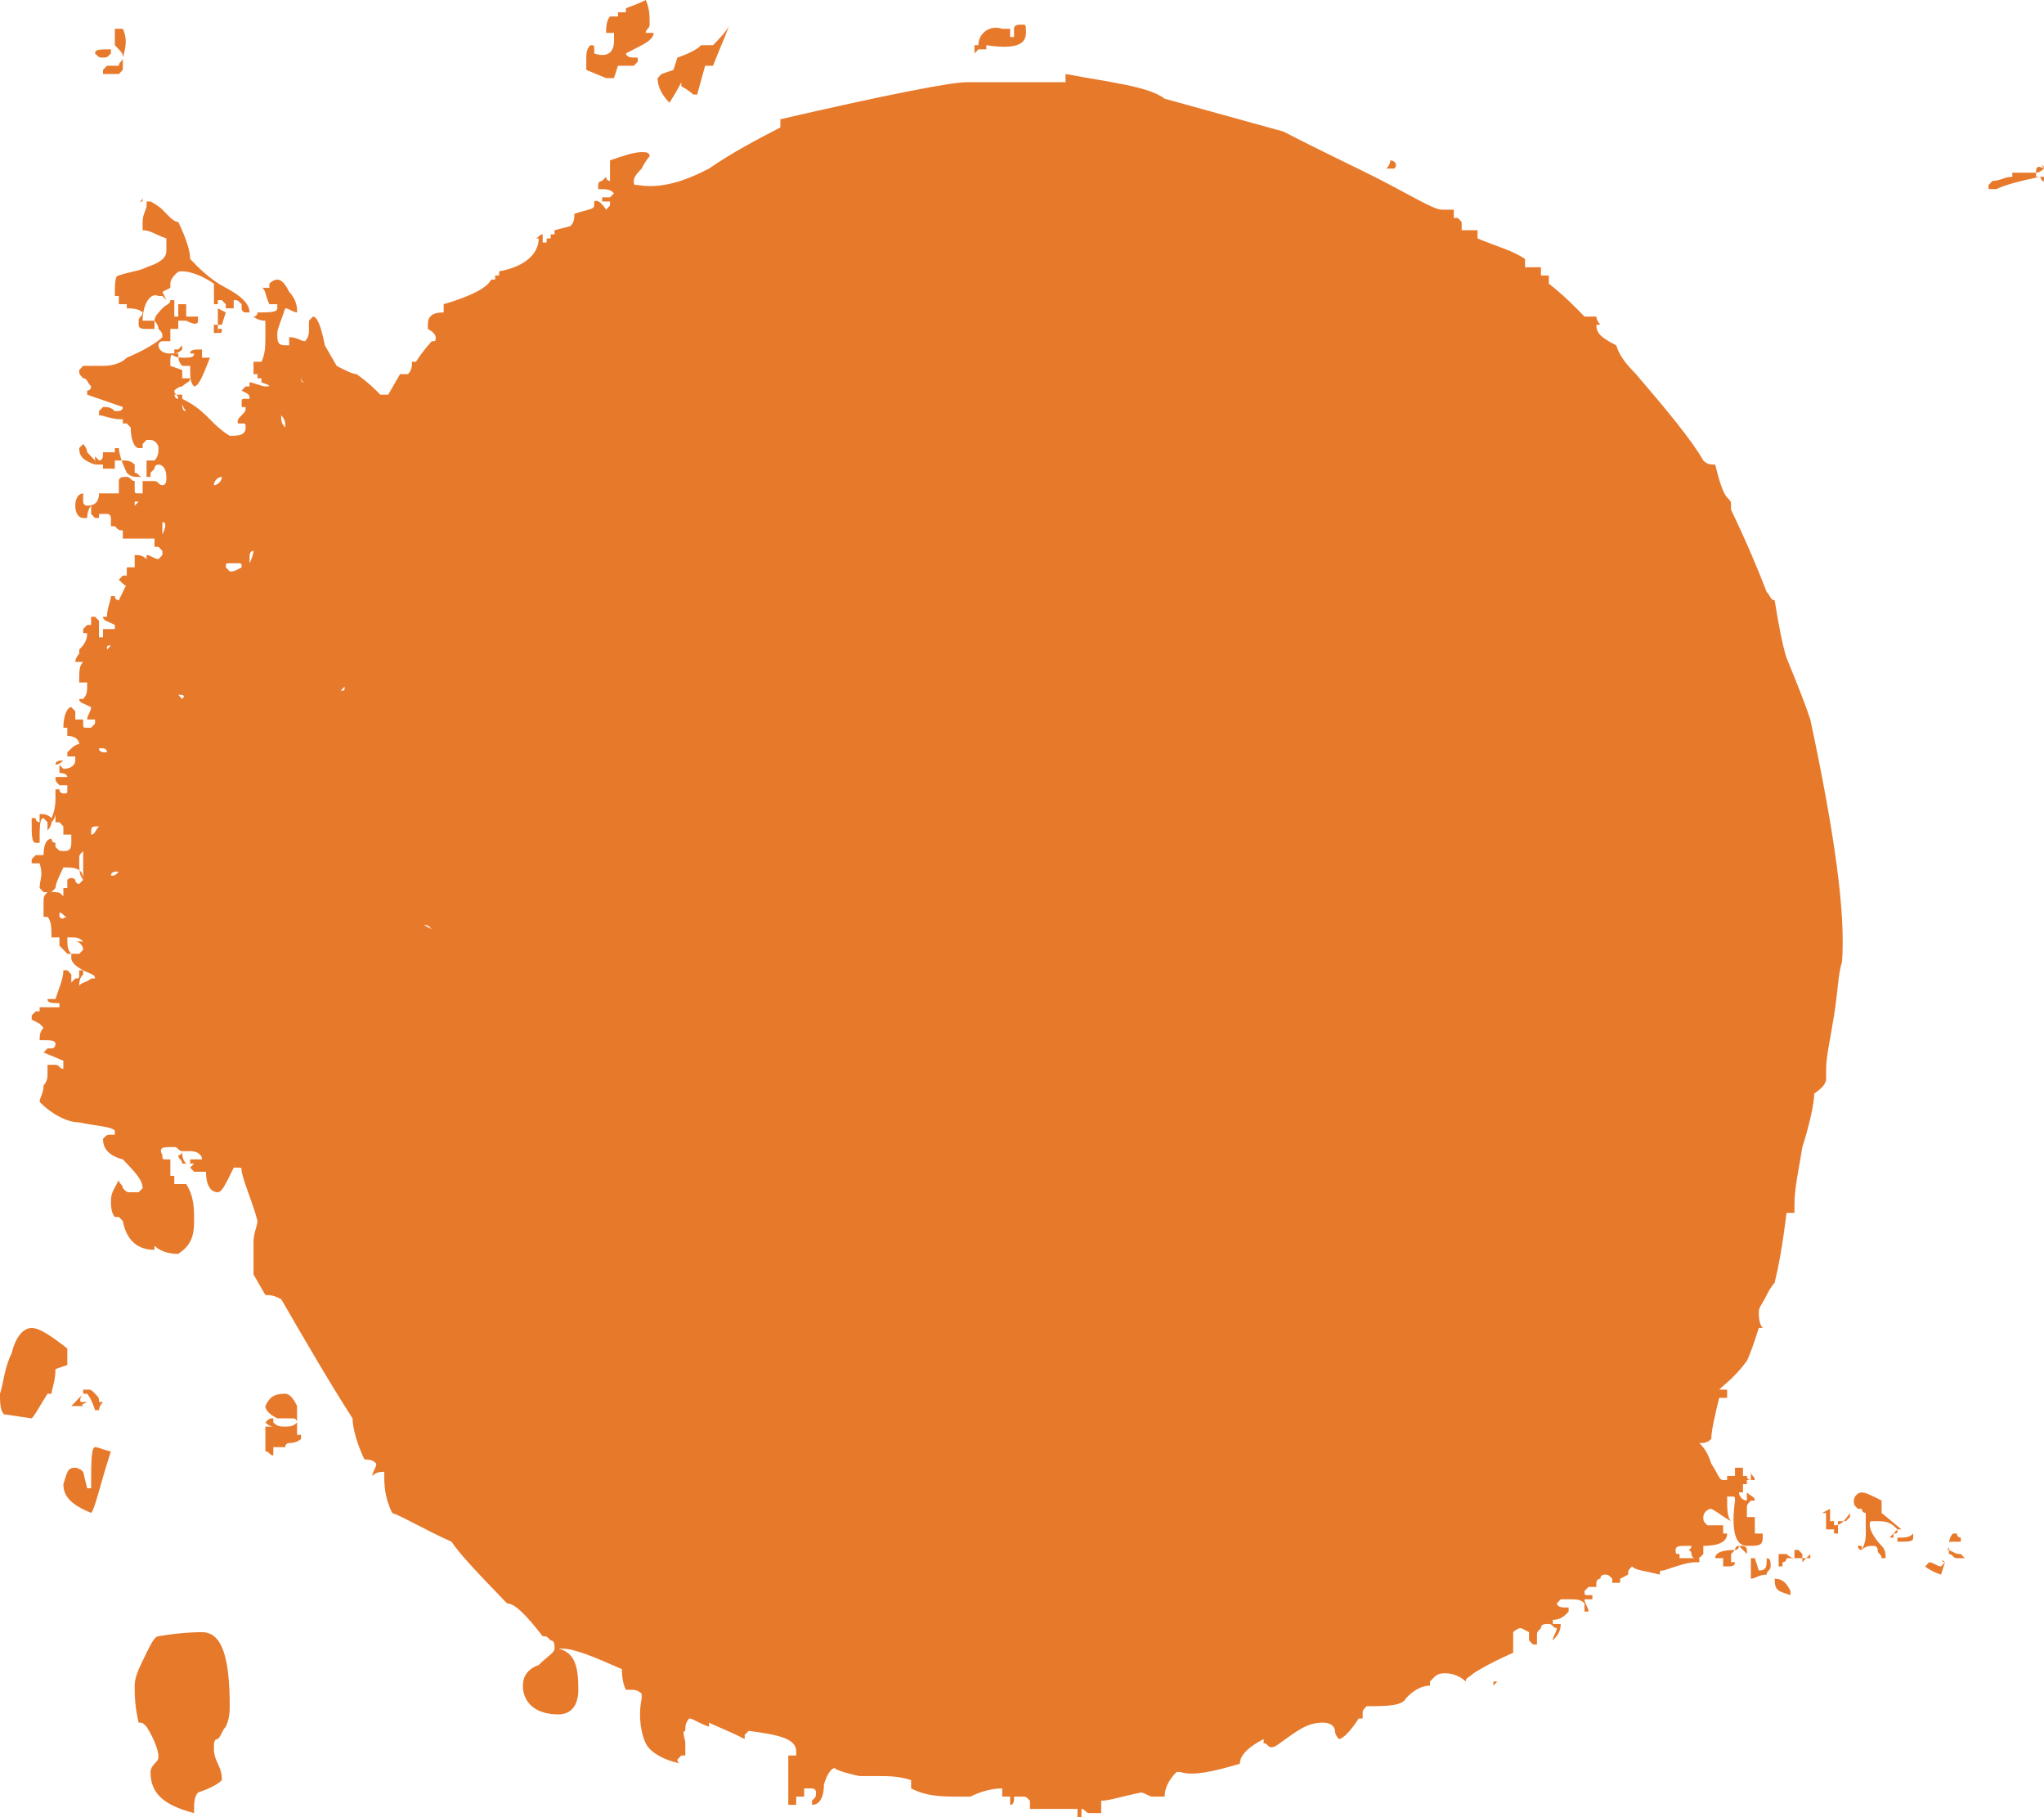 <svg width="36" height="32" viewBox="0 0 36 32" fill="none" xmlns="http://www.w3.org/2000/svg">
<path d="M12 1.448V1.52C12.14 1.593 12.21 1.665 12.21 1.665C12.21 1.665 12.21 1.665 12.279 1.665L12.419 1.158H12.558C12.698 0.796 12.837 0.507 12.837 0.434C12.837 0.507 12.698 0.652 12.558 0.796H12.349C12.279 0.869 12.14 0.941 11.931 1.014L11.861 1.231L11.651 1.303L11.582 1.376C11.582 1.52 11.651 1.665 11.791 1.81C11.931 1.593 12 1.448 12 1.448Z" fill="#E7792B"/>
<path d="M30.209 27.439H30.349C30.349 27.511 30.349 27.511 30.349 27.584H30.419C30.489 27.584 30.558 27.584 30.558 27.511H30.489C30.489 27.439 30.489 27.439 30.489 27.366L30.558 27.294C30.279 27.294 30.209 27.366 30.209 27.439C30.209 27.366 30.209 27.366 30.209 27.439Z" fill="#E7792B"/>
<path d="M30.628 27.222C30.558 27.222 30.558 27.294 30.558 27.294C30.558 27.294 30.628 27.294 30.628 27.222C30.698 27.294 30.698 27.294 30.767 27.366V27.294C30.767 27.222 30.698 27.222 30.628 27.222Z" fill="#E7792B"/>
<path d="M17.232 0.869C17.232 0.869 17.302 0.869 17.372 0.869V0.796C17.86 0.869 18.07 0.796 18.07 0.579C18.07 0.434 18.07 0.434 18 0.434C17.93 0.434 17.86 0.434 17.86 0.507V0.652H17.791C17.791 0.579 17.791 0.579 17.791 0.579V0.507H17.651C17.442 0.434 17.232 0.579 17.232 0.796H17.163V0.941L17.232 0.869Z" fill="#E7792B"/>
<path d="M30.977 27.656L30.907 27.439H30.837V27.801C30.907 27.801 30.977 27.729 31.116 27.729C31.116 27.656 31.186 27.656 31.186 27.584C31.186 27.511 31.186 27.439 31.116 27.439C31.116 27.584 31.116 27.656 30.977 27.656Z" fill="#E7792B"/>
<path d="M26.372 29.611C26.302 29.611 26.302 29.611 26.302 29.611V29.683L26.372 29.611Z" fill="#E7792B"/>
<path d="M31.744 27.511C31.744 27.439 31.744 27.366 31.744 27.366L31.674 27.294H31.605V27.439C31.605 27.439 31.535 27.439 31.465 27.366C31.465 27.366 31.395 27.366 31.326 27.366V27.584H31.395V27.511C31.395 27.511 31.465 27.511 31.465 27.439H31.744C31.814 27.439 31.884 27.439 31.884 27.439V27.366L31.744 27.511Z" fill="#E7792B"/>
<path d="M31.256 27.801C31.256 28.018 31.325 28.018 31.535 28.09V28.018C31.465 27.873 31.395 27.801 31.256 27.801Z" fill="#E7792B"/>
<path d="M1.675 24.833H1.744C1.744 24.76 1.814 24.688 1.814 24.688H1.744C1.744 24.615 1.744 24.615 1.675 24.543C1.605 24.471 1.605 24.471 1.535 24.471C1.535 24.471 1.535 24.471 1.465 24.471V24.543H1.535C1.535 24.543 1.605 24.615 1.675 24.833Z" fill="#E7792B"/>
<path d="M1.465 24.543C1.326 24.688 1.256 24.76 1.256 24.76C1.325 24.76 1.395 24.76 1.465 24.76C1.395 24.688 1.396 24.615 1.465 24.543Z" fill="#E7792B"/>
<path d="M3.558 28.742C3.488 28.742 3.209 28.742 2.79 28.814C2.721 28.814 2.651 28.959 2.511 29.249C2.442 29.394 2.372 29.538 2.372 29.683C2.372 29.828 2.372 30.045 2.442 30.335C2.511 30.335 2.511 30.335 2.581 30.407C2.721 30.624 2.79 30.842 2.79 30.914C2.79 30.986 2.79 30.986 2.721 31.059C2.651 31.131 2.651 31.204 2.651 31.204C2.651 31.566 2.86 31.783 3.418 31.928C3.418 31.855 3.418 31.855 3.418 31.855C3.418 31.783 3.418 31.638 3.488 31.566C3.697 31.493 3.837 31.421 3.907 31.348C3.907 31.276 3.907 31.204 3.837 31.059C3.767 30.914 3.767 30.842 3.767 30.769C3.767 30.697 3.767 30.624 3.837 30.624C3.907 30.552 3.907 30.48 3.976 30.407C4.046 30.262 4.046 30.118 4.046 30.045C4.046 29.177 3.907 28.742 3.558 28.742Z" fill="#E7792B"/>
<path d="M5.232 25.267C5.232 25.122 5.232 24.977 5.232 24.76C5.163 24.615 5.093 24.543 5.023 24.543C4.814 24.543 4.744 24.615 4.674 24.76C4.674 24.833 4.744 24.905 4.883 24.977C4.953 24.977 5.023 24.977 5.163 24.977C5.232 24.977 5.232 25.05 5.232 25.05C5.163 25.122 5.093 25.122 5.023 25.122C4.953 25.122 4.883 25.122 4.814 25.05V24.977C4.744 24.977 4.744 24.977 4.674 25.05C4.674 25.05 4.744 25.122 4.814 25.122H4.674C4.674 25.195 4.674 25.339 4.674 25.557C4.744 25.557 4.744 25.629 4.814 25.629V25.484H4.883C4.883 25.484 4.953 25.484 5.023 25.484C5.023 25.412 5.093 25.412 5.093 25.412C5.232 25.412 5.302 25.339 5.302 25.339C5.302 25.339 5.302 25.339 5.302 25.267H5.232Z" fill="#E7792B"/>
<path d="M10.675 1.376C10.745 1.376 10.745 1.376 10.814 1.376L10.884 1.158H11.163L11.233 1.086C11.233 1.014 11.233 1.014 11.233 1.014H11.163C11.024 1.014 11.024 0.941 11.024 0.941C11.024 0.941 11.163 0.869 11.303 0.796C11.442 0.724 11.512 0.652 11.512 0.579H11.442C11.442 0.579 11.442 0.579 11.373 0.579C11.373 0.507 11.442 0.507 11.442 0.434C11.442 0.29 11.442 0.145 11.373 0C11.373 0 11.233 0.072 11.024 0.145V0.217H10.884V0.29H10.814C10.814 0.29 10.814 0.29 10.745 0.29C10.675 0.362 10.675 0.507 10.675 0.579H10.745C10.745 0.579 10.745 0.579 10.814 0.579C10.814 0.652 10.814 0.652 10.814 0.724C10.814 0.941 10.675 1.014 10.466 0.941V0.869C10.466 0.796 10.466 0.796 10.396 0.796C10.326 0.869 10.326 0.941 10.326 1.086C10.326 1.158 10.326 1.158 10.326 1.231L10.675 1.376Z" fill="#E7792B"/>
<path d="M2.163 1.014C2.163 1.086 2.093 1.086 2.093 1.158C2.023 1.158 2.023 1.158 2.023 1.158H1.884L1.814 1.231C1.814 1.231 1.814 1.231 1.814 1.303H2.093L2.163 1.231V1.014C2.232 0.796 2.232 0.652 2.163 0.507H2.093C2.023 0.507 1.953 0.507 1.953 0.507H2.023C2.023 0.652 2.023 0.796 2.023 0.796C2.163 0.941 2.163 0.941 2.163 1.014Z" fill="#E7792B"/>
<path d="M1.535 24.688H1.395V24.76L1.535 24.688Z" fill="#E7792B"/>
<path d="M1.186 23.747C0.907 23.529 0.698 23.385 0.558 23.385C0.419 23.385 0.279 23.529 0.209 23.819C0.07 24.109 0.07 24.326 0 24.543C0 24.688 0 24.833 0.07 24.905L0.558 24.977C0.628 24.905 0.698 24.76 0.837 24.543H0.907C0.907 24.471 0.977 24.326 0.977 24.109L1.186 24.036V23.747Z" fill="#E7792B"/>
<path d="M1.605 26.208H1.535L1.465 25.919C1.395 25.846 1.325 25.846 1.325 25.846C1.186 25.846 1.186 25.919 1.116 26.136C1.116 26.353 1.256 26.498 1.605 26.642C1.674 26.57 1.744 26.208 1.953 25.557C1.884 25.557 1.744 25.484 1.674 25.484C1.605 25.484 1.605 25.774 1.605 26.208Z" fill="#E7792B"/>
<path d="M1.814 1.014C1.883 1.014 1.883 1.014 1.953 0.941L1.953 0.869C1.744 0.869 1.674 0.869 1.674 0.941C1.744 1.014 1.744 1.014 1.814 1.014Z" fill="#E7792B"/>
<path d="M33.419 26.932H33.489L33.14 26.642V26.57C33.14 26.57 33.14 26.498 33.14 26.425C33 26.353 32.861 26.281 32.791 26.281C32.721 26.281 32.651 26.353 32.651 26.425C32.651 26.498 32.651 26.498 32.721 26.57H32.791C32.791 26.57 32.791 26.642 32.861 26.642C32.861 26.715 32.861 26.787 32.861 26.86V27.005C32.861 27.077 32.861 27.149 32.791 27.294C32.861 27.222 32.931 27.222 33 27.222C33 27.222 33.07 27.222 33.07 27.294C33.07 27.366 33.14 27.366 33.14 27.439H33.21C33.21 27.366 33.21 27.294 33.14 27.222C33 27.077 32.931 26.932 32.931 26.86C32.931 26.787 32.931 26.787 33 26.787C33.21 26.787 33.279 26.787 33.419 26.932L33.279 27.077H33.349V27.005C33.419 27.005 33.419 27.005 33.419 26.932Z" fill="#E7792B"/>
<path d="M33.418 27.077C33.418 27.149 33.418 27.149 33.418 27.077V27.149C33.628 27.149 33.697 27.149 33.697 27.077V27.005C33.628 27.077 33.558 27.077 33.418 27.077Z" fill="#E7792B"/>
<path d="M34.256 27.511L34.186 27.584C34.117 27.584 34.047 27.511 33.977 27.511L33.907 27.584C33.907 27.584 33.977 27.656 34.186 27.729L34.256 27.511C34.186 27.511 34.186 27.439 34.256 27.511Z" fill="#E7792B"/>
<path d="M0.977 13.466C1.046 13.466 1.116 13.394 1.116 13.394C1.046 13.394 0.977 13.394 0.977 13.466Z" fill="#E7792B"/>
<path d="M32.302 26.86V26.787H32.232V26.57L32.093 26.643H32.162V26.932H32.302V27.005H32.372C32.372 26.932 32.372 26.86 32.372 26.787H32.511L32.581 26.715C32.581 26.715 32.581 26.715 32.581 26.643C32.441 26.86 32.372 26.86 32.302 26.86Z" fill="#E7792B"/>
<path d="M34.326 27.222C34.326 27.149 34.326 27.149 34.396 27.149H34.535C34.535 27.077 34.535 27.077 34.535 27.077C34.535 27.005 34.535 27.005 34.535 27.005V27.077C34.535 27.077 34.465 27.077 34.465 27.005H34.396C34.326 27.077 34.326 27.149 34.326 27.294C34.256 27.294 34.326 27.294 34.326 27.222C34.326 27.294 34.326 27.294 34.326 27.294V27.222Z" fill="#E7792B"/>
<path d="M3.837 5.719H3.767V5.792C3.767 5.792 3.767 5.792 3.767 5.864H3.837C3.837 5.792 3.837 5.792 3.837 5.719Z" fill="#E7792B"/>
<path d="M36 3.113C35.93 3.113 35.861 3.113 35.861 3.113L35.86 3.041H35.442V3.113C35.302 3.113 35.233 3.186 35.093 3.186L35.023 3.258C35.023 3.33 35.023 3.33 35.023 3.33H35.163C35.302 3.258 35.581 3.186 35.93 3.113C36 3.258 36 3.186 36 3.113Z" fill="#E7792B"/>
<path d="M34.325 27.294V27.366C34.395 27.366 34.395 27.439 34.464 27.439H34.604C34.604 27.439 34.604 27.439 34.534 27.366C34.464 27.366 34.464 27.366 34.325 27.294Z" fill="#E7792B"/>
<path d="M36 2.968C35.93 2.896 36 2.896 36 2.968C35.86 2.896 35.86 2.968 35.86 3.041C35.93 3.041 36 2.968 36 2.968Z" fill="#E7792B"/>
<path d="M32.721 27.222C32.721 27.294 32.791 27.294 32.791 27.294L32.791 27.222H32.721Z" fill="#E7792B"/>
<path d="M2.442 3.548C2.512 3.548 2.512 3.548 2.512 3.548V3.475C2.512 3.475 2.512 3.548 2.442 3.548Z" fill="#E7792B"/>
<path d="M2.861 5.14L3 5.068V4.995C3 4.995 3 4.923 3.07 4.851C3.14 4.778 3.14 4.778 3.209 4.778C3.349 4.778 3.558 4.851 3.768 4.995V5.357H3.837V5.285H3.907L3.977 5.357V5.43H4.116V5.285C4.186 5.285 4.186 5.285 4.256 5.357V5.43C4.256 5.43 4.256 5.502 4.326 5.502H4.395C4.395 5.357 4.256 5.213 3.977 5.068C3.698 4.923 3.488 4.706 3.349 4.561C3.349 4.416 3.279 4.199 3.14 3.909C3.07 3.909 3 3.837 2.861 3.692C2.791 3.62 2.651 3.548 2.651 3.548H2.582V3.62C2.582 3.692 2.512 3.765 2.512 3.909C2.512 3.982 2.512 3.982 2.512 4.054C2.651 4.054 2.721 4.127 2.93 4.199C2.93 4.271 2.93 4.344 2.93 4.416C2.93 4.561 2.791 4.633 2.582 4.706C2.442 4.778 2.302 4.778 2.093 4.851C2.023 4.851 2.023 4.995 2.023 5.213H2.093V5.285C2.093 5.285 2.093 5.285 2.093 5.357H2.233V5.43C2.302 5.43 2.442 5.43 2.512 5.502C2.512 5.575 2.442 5.575 2.442 5.647V5.719C2.442 5.792 2.512 5.792 2.582 5.792C2.651 5.792 2.651 5.792 2.721 5.792V5.719C2.721 5.719 2.721 5.719 2.721 5.647C2.651 5.647 2.582 5.647 2.512 5.647C2.512 5.357 2.651 5.14 2.791 5.213H2.861L2.93 5.285C2.93 5.285 2.93 5.285 2.861 5.14C2.861 5.213 2.861 5.213 2.861 5.14Z" fill="#E7792B"/>
<path d="M1.535 7.964C1.535 7.891 1.465 7.819 1.465 7.819L1.395 7.891C1.395 8.036 1.465 8.109 1.674 8.181V8.109C1.605 8.036 1.605 8.036 1.535 7.964Z" fill="#E7792B"/>
<path d="M3.907 5.792H3.837L3.837 5.864C3.907 5.864 3.907 5.864 3.907 5.792Z" fill="#E7792B"/>
<path d="M32.163 18.968C32.163 18.896 32.163 18.823 32.163 18.823C32.163 18.606 32.233 18.317 32.302 17.882C32.372 17.448 32.372 17.158 32.442 16.941C32.511 16.072 32.302 14.624 31.884 12.67C31.814 12.453 31.674 12.091 31.465 11.584C31.395 11.367 31.326 11.005 31.256 10.57C31.186 10.57 31.186 10.498 31.116 10.425C30.977 10.063 30.767 9.557 30.488 8.977V8.905C30.488 8.833 30.488 8.833 30.419 8.76C30.349 8.688 30.279 8.471 30.209 8.181C30.14 8.181 30.07 8.181 30 8.109C29.791 7.747 29.372 7.24 28.814 6.588C28.674 6.443 28.535 6.299 28.465 6.081C28.186 5.937 28.116 5.864 28.116 5.719H28.186C28.186 5.719 28.116 5.647 28.116 5.575H27.907C27.767 5.43 27.558 5.213 27.279 4.995V4.851H27.209C27.209 4.851 27.209 4.851 27.14 4.851V4.706C27.07 4.706 27 4.706 26.86 4.706V4.561C26.651 4.416 26.372 4.344 26.023 4.199V4.054C26.023 4.054 25.953 4.054 25.884 4.054C25.814 4.054 25.744 4.054 25.744 4.054V3.909L25.674 3.837H25.605V3.692C25.535 3.692 25.465 3.692 25.395 3.692C25.256 3.692 24.907 3.475 24.349 3.186C23.93 2.968 23.302 2.679 22.605 2.317L20.512 1.738C20.233 1.52 19.535 1.448 18.767 1.303V1.376C18.767 1.376 18.767 1.376 18.767 1.448C18 1.448 17.442 1.448 17.023 1.448C16.744 1.448 15.628 1.665 13.744 2.1V2.172C13.744 2.172 13.744 2.172 13.744 2.244C13.326 2.462 12.907 2.679 12.488 2.968C12.07 3.186 11.651 3.33 11.232 3.258C11.163 3.258 11.163 3.258 11.163 3.186C11.163 3.113 11.232 3.041 11.302 2.968C11.372 2.824 11.442 2.751 11.442 2.751C11.442 2.679 11.372 2.679 11.302 2.679C11.163 2.679 10.954 2.751 10.744 2.824C10.744 2.824 10.744 2.896 10.744 2.968C10.744 3.041 10.744 3.113 10.744 3.186C10.744 3.186 10.674 3.186 10.674 3.113L10.605 3.186C10.605 3.186 10.535 3.186 10.535 3.258C10.535 3.258 10.535 3.258 10.535 3.33C10.674 3.33 10.744 3.33 10.814 3.403L10.744 3.475C10.674 3.475 10.605 3.475 10.605 3.475V3.548H10.674C10.674 3.548 10.674 3.548 10.744 3.548V3.62L10.674 3.692C10.535 3.475 10.465 3.548 10.465 3.548V3.62C10.465 3.692 10.326 3.692 10.116 3.765C10.116 3.837 10.116 3.909 10.046 3.982L9.767 4.054V4.127H9.698V4.199H9.628V4.271H9.558C9.558 4.271 9.558 4.199 9.558 4.127C9.488 4.127 9.488 4.199 9.419 4.199C9.488 4.199 9.488 4.199 9.488 4.199C9.488 4.489 9.209 4.706 8.791 4.778V4.851H8.721V4.923H8.651C8.581 5.068 8.302 5.213 7.814 5.357V5.502C7.605 5.502 7.535 5.575 7.535 5.719C7.535 5.719 7.535 5.719 7.535 5.792C7.674 5.864 7.674 5.937 7.674 5.937C7.674 6.009 7.674 6.009 7.605 6.009C7.605 6.009 7.465 6.154 7.326 6.371H7.256C7.256 6.443 7.256 6.516 7.186 6.588H7.116C7.116 6.588 7.116 6.588 7.046 6.588L6.837 6.95C6.767 6.95 6.767 6.95 6.698 6.95C6.628 6.878 6.488 6.733 6.279 6.588C6.209 6.588 6.07 6.516 5.93 6.443L5.721 6.081C5.651 5.719 5.581 5.575 5.512 5.575L5.442 5.647C5.442 5.719 5.442 5.719 5.442 5.792C5.442 5.864 5.442 5.937 5.372 6.009C5.302 6.009 5.233 5.937 5.093 5.937V6.009C5.093 6.009 5.093 6.009 5.093 6.081H5.023C4.884 6.081 4.884 6.009 4.884 5.864C4.884 5.792 4.953 5.647 5.023 5.43C5.093 5.43 5.163 5.502 5.233 5.502C5.233 5.43 5.233 5.285 5.093 5.14C5.023 4.995 4.953 4.923 4.884 4.923C4.884 4.923 4.814 4.923 4.744 4.995V5.068H4.674C4.674 5.068 4.674 5.068 4.605 5.068C4.674 5.068 4.674 5.213 4.744 5.357H4.884V5.43C4.884 5.502 4.744 5.502 4.535 5.502C4.535 5.575 4.465 5.575 4.465 5.575C4.465 5.575 4.535 5.647 4.674 5.647C4.674 5.719 4.674 5.864 4.674 5.937C4.674 6.081 4.674 6.226 4.605 6.371H4.535C4.535 6.371 4.535 6.371 4.465 6.371V6.443C4.465 6.516 4.465 6.516 4.465 6.588H4.535V6.661H4.605V6.733C4.814 6.805 4.744 6.805 4.674 6.805C4.605 6.805 4.465 6.733 4.395 6.733V6.805H4.326L4.256 6.878C4.395 6.95 4.395 6.95 4.395 7.023C4.395 7.023 4.395 7.023 4.326 7.023C4.256 7.023 4.256 7.023 4.256 7.095V7.167H4.326C4.326 7.24 4.326 7.24 4.256 7.312C4.186 7.385 4.186 7.385 4.186 7.457H4.256C4.326 7.457 4.326 7.457 4.326 7.529C4.326 7.674 4.186 7.674 4.047 7.674C4.047 7.674 3.907 7.602 3.698 7.385C3.488 7.167 3.349 7.095 3.209 7.023V6.95H3.07V6.878C3.07 6.878 3.14 6.805 3.209 6.805C3.279 6.733 3.349 6.733 3.349 6.661H3.209V6.516L3 6.443V6.371C3 6.299 3 6.226 3.07 6.226C3.07 6.226 3.07 6.226 3 6.226C2.86 6.226 2.791 6.154 2.791 6.081C2.791 6.009 2.86 6.009 2.86 6.009C2.93 6.009 2.93 6.009 2.93 6.009H3C3 5.937 3 5.864 3 5.792H3.07C3.07 5.792 3.07 5.792 3.14 5.792V5.719C3.14 5.719 3.14 5.719 3.14 5.647C3.14 5.647 3.209 5.647 3.279 5.647C3.419 5.719 3.488 5.719 3.488 5.647V5.575H3.419C3.419 5.575 3.349 5.575 3.279 5.575V5.357H3.209C3.209 5.357 3.209 5.357 3.14 5.357V5.575H3.07C3.07 5.575 3.07 5.575 3.07 5.502V5.285H3C3 5.357 2.93 5.357 2.86 5.43C2.791 5.502 2.721 5.575 2.721 5.647C2.721 5.647 2.791 5.719 2.791 5.792C2.86 5.864 2.86 5.864 2.86 5.937C2.791 6.009 2.581 6.154 2.233 6.299C2.163 6.371 2.023 6.443 1.814 6.443C1.605 6.443 1.465 6.443 1.465 6.443L1.395 6.516C1.395 6.588 1.395 6.588 1.465 6.661C1.535 6.661 1.535 6.733 1.605 6.805C1.605 6.805 1.605 6.878 1.535 6.878C1.535 6.878 1.535 6.878 1.535 6.95C1.954 7.095 2.163 7.167 2.163 7.167C2.163 7.24 2.093 7.24 2.023 7.24C1.954 7.167 1.884 7.167 1.814 7.167L1.744 7.24C1.744 7.24 1.744 7.24 1.744 7.312C1.814 7.312 1.954 7.385 2.163 7.385V7.457H2.233C2.233 7.457 2.233 7.457 2.302 7.529C2.302 7.747 2.372 7.891 2.442 7.891C2.442 7.891 2.442 7.891 2.512 7.891V7.819L2.581 7.747H2.651C2.721 7.747 2.791 7.819 2.791 7.891C2.791 7.964 2.791 8.036 2.721 8.109H2.581C2.581 8.109 2.581 8.181 2.581 8.253C2.581 8.326 2.581 8.398 2.581 8.398C2.512 8.398 2.512 8.398 2.442 8.398C2.372 8.398 2.302 8.398 2.233 8.326C2.093 8.036 2.093 7.891 2.093 7.891H2.023V7.964C1.954 7.964 1.884 7.964 1.814 7.964C1.814 8.036 1.814 8.109 1.744 8.109L1.674 8.036L1.674 8.109C1.674 8.109 1.674 8.109 1.674 8.181L1.814 8.181V8.253H1.884C1.954 8.253 1.954 8.253 2.023 8.253V8.181C2.023 8.181 2.023 8.181 2.023 8.109C2.093 8.109 2.163 8.109 2.163 8.109C2.233 8.109 2.302 8.109 2.372 8.181V8.253C2.372 8.253 2.372 8.253 2.372 8.326C2.442 8.326 2.442 8.398 2.512 8.398C2.581 8.398 2.581 8.398 2.651 8.398V8.326L2.721 8.253C2.721 8.253 2.721 8.181 2.791 8.181C2.86 8.181 2.93 8.253 2.93 8.398C2.93 8.471 2.93 8.543 2.86 8.543C2.791 8.543 2.791 8.471 2.721 8.471C2.651 8.471 2.581 8.471 2.512 8.471V8.688H2.442C2.372 8.688 2.372 8.688 2.372 8.615V8.471C2.302 8.471 2.302 8.398 2.233 8.398C2.163 8.398 2.093 8.398 2.093 8.471C2.093 8.543 2.093 8.615 2.093 8.688H2.023C1.954 8.688 1.884 8.688 1.744 8.688C1.744 8.833 1.674 8.905 1.535 8.905C1.535 8.905 1.465 8.905 1.465 8.833V8.688C1.395 8.688 1.326 8.76 1.326 8.905C1.326 9.05 1.395 9.122 1.465 9.122H1.535C1.535 8.977 1.605 8.905 1.605 8.905C1.605 8.905 1.605 8.905 1.605 8.977V9.05L1.674 9.122C1.674 9.122 1.674 9.122 1.744 9.122V9.05C1.814 9.05 1.884 9.05 1.884 9.05C1.954 9.05 1.954 9.122 1.954 9.122V9.195C1.954 9.195 1.954 9.195 1.954 9.267H2.023C2.093 9.339 2.093 9.339 2.163 9.339V9.412C2.163 9.412 2.163 9.412 2.163 9.484H2.721V9.629H2.791L2.86 9.701V9.774L2.791 9.846C2.721 9.846 2.651 9.774 2.581 9.774V9.846C2.512 9.774 2.442 9.774 2.372 9.774C2.372 9.846 2.372 9.919 2.372 9.991H2.233V10.136H2.163L2.093 10.208C2.163 10.28 2.233 10.353 2.233 10.28L2.093 10.57C2.093 10.57 2.023 10.57 2.023 10.498H1.954C1.954 10.57 1.884 10.715 1.884 10.86H1.814C1.814 10.932 1.884 10.932 2.023 11.005V11.077C2.023 11.077 2.023 11.077 1.954 11.077H1.814V11.222C1.814 11.222 1.814 11.222 1.744 11.222V10.932L1.674 10.86C1.674 10.86 1.674 10.86 1.605 10.86V11.005H1.535L1.465 11.077C1.465 11.077 1.465 11.077 1.465 11.149H1.535C1.535 11.294 1.465 11.367 1.395 11.439V11.511C1.395 11.511 1.326 11.584 1.326 11.656H1.395C1.395 11.656 1.395 11.656 1.465 11.656C1.395 11.729 1.395 11.801 1.395 12.018H1.535V12.091C1.535 12.163 1.535 12.235 1.465 12.308H1.395C1.395 12.38 1.465 12.38 1.605 12.453C1.605 12.525 1.535 12.597 1.535 12.67H1.605C1.605 12.67 1.605 12.67 1.674 12.67V12.742L1.605 12.815H1.535C1.465 12.815 1.465 12.815 1.465 12.742V12.67H1.395C1.395 12.67 1.395 12.67 1.326 12.67V12.525L1.256 12.453C1.186 12.453 1.116 12.597 1.116 12.815H1.186V12.887C1.186 12.887 1.186 12.887 1.186 12.959C1.326 12.959 1.395 13.032 1.395 13.104C1.326 13.104 1.256 13.177 1.186 13.249C1.186 13.249 1.186 13.249 1.186 13.321H1.326V13.394C1.326 13.466 1.256 13.539 1.116 13.539L1.047 13.466V13.539C1.047 13.539 1.047 13.539 1.047 13.611C1.186 13.611 1.186 13.683 1.186 13.683H1.047C1.047 13.683 1.047 13.683 0.977 13.683C0.977 13.756 0.977 13.756 1.047 13.828H1.116C1.116 13.828 1.116 13.828 1.186 13.828V13.9C1.186 13.973 1.186 13.973 1.116 13.973C1.116 13.973 1.047 13.973 1.047 13.9H0.977C0.977 13.973 0.977 13.973 0.977 14.045C0.977 14.118 0.977 14.262 0.907 14.407C0.837 14.335 0.767 14.335 0.698 14.335V14.48C0.698 14.48 0.628 14.48 0.628 14.407C0.628 14.407 0.628 14.407 0.558 14.407C0.558 14.48 0.558 14.48 0.558 14.48C0.558 14.697 0.558 14.842 0.628 14.842H0.698C0.698 14.552 0.698 14.407 0.767 14.407L0.837 14.48V14.552C0.837 14.624 0.837 14.624 0.837 14.624C0.837 14.624 0.907 14.552 0.907 14.48C0.977 14.407 0.977 14.335 0.977 14.335C0.977 14.335 0.977 14.335 0.977 14.407V14.48H1.047L1.116 14.552V14.624C1.116 14.624 1.116 14.624 1.116 14.697H1.186C1.186 14.697 1.186 14.697 1.256 14.697C1.256 14.769 1.256 14.769 1.256 14.842C1.256 14.986 1.186 14.986 1.116 14.986C1.047 14.986 1.047 14.986 0.977 14.914V14.842C0.907 14.842 0.907 14.769 0.907 14.769C0.837 14.769 0.767 14.842 0.767 15.059H0.628L0.558 15.131C0.558 15.131 0.558 15.131 0.558 15.204H0.698C0.767 15.421 0.698 15.493 0.698 15.638C0.767 15.71 0.767 15.71 0.767 15.71H0.837C0.767 15.783 0.767 15.783 0.767 15.928C0.767 16 0.767 16.072 0.767 16.145H0.837C0.907 16.217 0.907 16.362 0.907 16.507H0.977C0.977 16.507 0.977 16.507 1.047 16.507V16.652C1.116 16.724 1.186 16.796 1.186 16.796H1.256C1.186 16.724 1.186 16.652 1.186 16.507H1.256C1.326 16.507 1.395 16.507 1.465 16.579H1.326C1.395 16.579 1.465 16.652 1.465 16.724L1.395 16.796H1.326C1.326 16.796 1.326 16.796 1.256 16.796V16.869C1.256 16.941 1.326 17.014 1.465 17.086C1.605 17.158 1.674 17.158 1.674 17.231C1.674 17.231 1.674 17.231 1.605 17.231C1.535 17.303 1.395 17.303 1.395 17.376C1.395 17.303 1.395 17.231 1.465 17.158V17.086H1.395V17.158C1.395 17.231 1.395 17.231 1.326 17.231L1.256 17.303V17.158L1.186 17.086C1.186 17.086 1.186 17.086 1.116 17.086C1.116 17.231 1.047 17.376 0.977 17.593H0.907C0.837 17.593 0.837 17.593 0.837 17.593C0.837 17.665 0.907 17.665 1.047 17.665V17.738C1.047 17.738 1.047 17.738 0.977 17.738C0.907 17.738 0.837 17.738 0.698 17.738V17.81H0.628L0.558 17.882C0.558 17.882 0.558 17.882 0.558 17.955C0.698 18.027 0.698 18.027 0.698 18.027L0.767 18.1C0.698 18.172 0.698 18.244 0.698 18.317C0.907 18.317 0.977 18.317 0.977 18.389C0.977 18.389 0.977 18.462 0.907 18.462H0.837L0.767 18.534L1.116 18.679V18.751C1.116 18.751 1.116 18.751 1.116 18.823C1.047 18.823 1.047 18.751 0.977 18.751C0.907 18.751 0.907 18.751 0.837 18.751C0.837 18.751 0.837 18.823 0.837 18.896C0.837 18.968 0.837 19.041 0.767 19.113C0.767 19.258 0.698 19.33 0.698 19.403C0.907 19.62 1.186 19.765 1.395 19.765C1.744 19.837 1.954 19.837 2.023 19.91V19.982C2.023 19.982 2.023 19.982 1.954 19.982C1.884 19.982 1.884 19.982 1.814 20.054C1.814 20.199 1.884 20.344 2.163 20.416C2.372 20.634 2.512 20.778 2.512 20.923L2.442 20.995C2.442 20.995 2.372 20.995 2.302 20.995C2.233 20.995 2.233 20.995 2.163 20.923C2.163 20.851 2.093 20.851 2.093 20.778C2.023 20.923 1.954 20.995 1.954 21.14C1.954 21.213 1.954 21.358 2.023 21.43H2.093C2.093 21.43 2.093 21.43 2.163 21.502C2.233 21.864 2.442 22.009 2.721 22.009V21.937C2.791 22.009 2.93 22.081 3.14 22.081C3.349 21.937 3.419 21.792 3.419 21.502C3.419 21.285 3.419 21.068 3.279 20.851C3.209 20.851 3.14 20.851 3.07 20.851C3.07 20.778 3.07 20.778 3.07 20.706H3V20.416H2.93C2.86 20.416 2.86 20.416 2.86 20.344C2.791 20.199 2.86 20.199 3.07 20.199C3.14 20.199 3.14 20.271 3.209 20.271C3.209 20.271 3.209 20.344 3.14 20.344C3.14 20.416 3.209 20.416 3.209 20.489H3.279C3.209 20.416 3.209 20.344 3.209 20.271C3.279 20.271 3.279 20.271 3.349 20.271C3.488 20.271 3.558 20.344 3.558 20.416H3.419C3.349 20.416 3.349 20.416 3.349 20.416V20.489H3.419V20.561L3.488 20.489H3.419L3.349 20.561L3.419 20.634C3.488 20.634 3.558 20.634 3.628 20.634C3.628 20.851 3.698 20.995 3.837 20.995C3.907 20.995 3.977 20.851 4.116 20.561H4.186C4.256 20.561 4.256 20.561 4.256 20.634C4.326 20.923 4.465 21.213 4.535 21.502C4.535 21.575 4.465 21.72 4.465 21.864C4.465 22.009 4.465 22.226 4.465 22.443L4.674 22.805C4.744 22.805 4.814 22.805 4.953 22.878C5.372 23.602 5.791 24.326 6.209 24.977C6.209 25.122 6.279 25.412 6.419 25.701C6.488 25.701 6.558 25.701 6.628 25.774C6.628 25.846 6.558 25.919 6.558 25.991C6.628 25.919 6.698 25.919 6.767 25.919C6.767 26.136 6.767 26.353 6.907 26.642C7.116 26.715 7.465 26.932 7.953 27.149C8.093 27.366 8.442 27.729 8.93 28.235C9.07 28.235 9.279 28.453 9.558 28.814C9.628 28.814 9.628 28.814 9.698 28.887C9.767 28.887 9.767 28.959 9.767 29.032C9.767 29.104 9.628 29.177 9.488 29.321C9.279 29.394 9.209 29.538 9.209 29.683C9.209 29.973 9.419 30.19 9.837 30.19C10.046 30.19 10.186 30.045 10.186 29.756C10.186 29.321 10.116 29.104 9.837 29.032H9.907C10.116 29.032 10.465 29.177 10.954 29.394C10.954 29.466 10.954 29.611 11.023 29.756H11.093C11.163 29.756 11.232 29.756 11.302 29.828V29.901C11.232 30.262 11.302 30.552 11.372 30.697C11.442 30.842 11.651 30.986 12 31.059C12 31.059 11.93 31.059 11.93 30.986L12 30.914H12.07C12.07 30.842 12.07 30.769 12.07 30.697C12.07 30.624 12 30.48 12.07 30.48C12.07 30.407 12.07 30.335 12.139 30.262C12.209 30.262 12.279 30.335 12.488 30.407V30.335C12.628 30.407 12.837 30.48 13.116 30.624V30.552L13.186 30.48C13.744 30.552 14.023 30.624 14.023 30.842V30.914H13.884V31.783H13.954C13.954 31.783 13.954 31.783 14.023 31.783V31.638H14.163V31.566C14.163 31.566 14.163 31.566 14.163 31.493C14.232 31.493 14.232 31.493 14.302 31.493C14.302 31.493 14.372 31.493 14.372 31.566C14.372 31.638 14.372 31.638 14.302 31.71V31.783C14.442 31.783 14.512 31.638 14.512 31.421C14.581 31.204 14.651 31.131 14.721 31.131C14.651 31.131 14.791 31.204 15.139 31.276C15.209 31.276 15.349 31.276 15.488 31.276C15.628 31.276 15.837 31.276 16.047 31.348C16.047 31.421 16.047 31.493 16.047 31.493C16.326 31.638 16.605 31.638 16.884 31.638H17.093C17.233 31.566 17.442 31.493 17.651 31.493V31.566C17.651 31.566 17.651 31.566 17.651 31.638H17.791V31.71C17.791 31.71 17.791 31.71 17.791 31.783C17.86 31.783 17.86 31.71 17.86 31.638C17.93 31.638 17.93 31.638 18 31.638C18.07 31.638 18.07 31.638 18.14 31.71V31.855C18.349 31.855 18.628 31.855 18.977 31.855V32H19.047V31.928C19.047 31.928 19.047 31.928 19.047 31.855C19.116 31.855 19.116 31.928 19.186 31.928C19.256 31.928 19.326 31.928 19.395 31.928C19.395 31.855 19.395 31.783 19.395 31.71C19.535 31.71 19.744 31.638 20.093 31.566C20.163 31.566 20.233 31.638 20.302 31.638C20.372 31.638 20.442 31.638 20.512 31.638C20.512 31.493 20.581 31.348 20.721 31.204H20.791C21 31.276 21.349 31.204 21.837 31.059C21.837 30.914 21.977 30.769 22.256 30.624V30.697C22.326 30.697 22.326 30.769 22.395 30.769C22.465 30.769 22.535 30.697 22.744 30.552C22.953 30.407 23.093 30.335 23.302 30.335C23.442 30.335 23.512 30.407 23.512 30.48C23.512 30.552 23.581 30.624 23.581 30.624C23.651 30.624 23.791 30.48 23.93 30.262H24V30.19C24 30.118 24 30.118 24.07 30.045C24.419 30.045 24.698 30.045 24.767 29.901C24.907 29.756 25.046 29.683 25.186 29.683V29.611L25.256 29.538C25.326 29.466 25.395 29.466 25.465 29.466C25.605 29.466 25.744 29.538 25.814 29.611C25.814 29.538 25.884 29.538 25.953 29.466C25.953 29.466 26.163 29.321 26.651 29.104C26.651 29.032 26.651 28.887 26.651 28.742C26.651 28.742 26.721 28.67 26.791 28.67L26.93 28.742V28.887L27 28.959H27.07C27.07 28.887 27.07 28.887 27.07 28.814C27.07 28.742 27.07 28.742 27.14 28.67C27.14 28.597 27.209 28.597 27.279 28.597C27.349 28.597 27.349 28.67 27.419 28.67C27.419 28.742 27.349 28.814 27.349 28.887C27.419 28.814 27.488 28.742 27.488 28.597H27.349V28.525C27.488 28.525 27.558 28.453 27.628 28.38V28.308H27.558C27.419 28.308 27.419 28.235 27.419 28.235L27.488 28.163H27.628C27.767 28.163 27.837 28.163 27.907 28.235V28.38H27.977C27.977 28.308 27.907 28.235 27.907 28.163H28.046V28.09H27.977C27.907 28.09 27.907 28.09 27.907 28.018L27.977 27.946H28.046C28.046 27.946 28.046 27.946 28.116 27.946V27.873C28.116 27.873 28.116 27.801 28.186 27.801C28.186 27.729 28.256 27.729 28.256 27.729C28.326 27.729 28.326 27.729 28.395 27.801V27.873H28.465C28.465 27.873 28.465 27.873 28.535 27.873V27.801L28.674 27.729C28.674 27.656 28.674 27.656 28.744 27.584C28.814 27.656 28.953 27.656 29.233 27.729C29.233 27.656 29.233 27.656 29.302 27.656C29.512 27.584 29.721 27.511 29.86 27.511C29.86 27.511 29.86 27.511 29.93 27.511V27.439C29.93 27.439 29.86 27.439 29.791 27.439C29.721 27.439 29.651 27.439 29.581 27.439V27.366C29.512 27.366 29.512 27.366 29.512 27.294C29.512 27.222 29.581 27.222 29.721 27.222C29.721 27.222 29.721 27.222 29.791 27.222C29.791 27.222 29.791 27.294 29.721 27.294C29.721 27.294 29.791 27.294 29.791 27.366C29.791 27.366 29.791 27.439 29.86 27.439C29.93 27.439 29.93 27.439 30 27.366V27.294C30 27.294 30 27.294 30 27.222C30.279 27.222 30.419 27.149 30.419 27.005H30.349V26.86C30.279 26.86 30.209 26.86 30.07 26.86C30 26.787 30 26.787 30 26.715C30 26.642 30.07 26.57 30.14 26.57C30.279 26.642 30.349 26.715 30.488 26.787C30.419 26.715 30.419 26.57 30.419 26.353H30.488C30.558 26.353 30.558 26.353 30.558 26.425C30.488 26.932 30.558 27.222 30.767 27.222C30.977 27.222 31.046 27.222 31.046 27.077V27.005H30.907C30.907 26.932 30.907 26.932 30.907 26.86C30.907 26.787 30.907 26.715 30.907 26.715H30.767C30.767 26.642 30.767 26.642 30.767 26.57C30.767 26.498 30.767 26.498 30.837 26.425H30.907C30.907 26.353 30.837 26.353 30.767 26.28V26.353C30.767 26.353 30.767 26.353 30.767 26.425C30.698 26.425 30.628 26.353 30.628 26.28H30.698V26.208C30.698 26.208 30.698 26.208 30.698 26.136H30.767C30.767 26.063 30.767 26.063 30.767 26.063H30.907C30.907 25.991 30.837 25.991 30.837 25.919V25.991C30.837 25.991 30.837 25.991 30.837 26.063C30.837 26.063 30.767 26.063 30.767 25.991C30.767 25.991 30.767 25.991 30.698 25.991V25.846H30.628C30.628 25.846 30.628 25.846 30.558 25.846V25.991H30.488C30.488 25.991 30.488 25.991 30.419 25.991V26.063H30.349C30.279 26.063 30.279 25.991 30.14 25.774C30.07 25.557 30 25.484 29.93 25.412C30 25.412 30.07 25.412 30.14 25.339C30.14 25.195 30.209 24.905 30.279 24.615H30.419V24.543C30.419 24.543 30.419 24.543 30.419 24.471C30.419 24.471 30.349 24.471 30.279 24.471C30.349 24.398 30.558 24.253 30.767 23.964C30.837 23.819 30.907 23.602 30.977 23.385H31.046C30.977 23.312 30.977 23.167 30.977 23.095C30.977 23.023 31.046 22.95 31.116 22.805C31.186 22.661 31.256 22.588 31.256 22.588C31.326 22.299 31.395 21.937 31.465 21.358H31.605V21.213C31.605 20.923 31.674 20.634 31.744 20.199C31.884 19.765 31.953 19.403 31.953 19.258C32.163 19.113 32.163 19.041 32.163 18.968ZM2.651 6.299C2.651 6.226 2.651 6.226 2.651 6.299C2.651 6.226 2.721 6.226 2.721 6.226C2.651 6.226 2.651 6.299 2.651 6.299ZM2.372 8.905V8.833H2.442L2.372 8.905ZM1.884 11.439C1.884 11.367 1.884 11.367 1.954 11.367L1.884 11.439ZM1.744 11.511C1.744 11.584 1.744 11.584 1.744 11.511C1.674 11.511 1.674 11.511 1.674 11.511H1.744ZM1.535 12.597C1.535 12.525 1.535 12.525 1.535 12.453C1.535 12.525 1.535 12.597 1.535 12.742C1.535 12.67 1.535 12.67 1.535 12.597ZM1.256 15.855C1.256 15.928 1.326 15.928 1.256 15.855V15.855ZM1.256 16.072C1.186 16.072 1.186 16.072 1.256 16.072C1.256 16 1.186 16 1.256 16.072ZM1.047 16.145V16.072C1.116 16.072 1.116 16.145 1.186 16.145C1.116 16.145 1.116 16.217 1.047 16.145ZM1.186 15.493C1.186 15.566 1.186 15.566 1.186 15.638H1.116V15.783C1.047 15.71 1.047 15.71 0.907 15.71L0.977 15.638C0.977 15.566 1.047 15.421 1.116 15.276H1.186C1.395 15.276 1.465 15.348 1.465 15.493L1.395 15.566C1.395 15.566 1.326 15.566 1.326 15.493C1.256 15.421 1.186 15.493 1.186 15.493ZM1.465 15.493C1.395 15.421 1.395 15.276 1.395 15.204V15.131C1.395 15.059 1.395 15.059 1.465 14.986C1.465 15.059 1.465 15.276 1.465 15.493ZM1.605 14.697C1.605 14.552 1.605 14.552 1.744 14.552C1.674 14.624 1.674 14.697 1.605 14.697ZM1.884 13.249C1.814 13.249 1.744 13.249 1.744 13.177C1.814 13.177 1.814 13.177 1.814 13.177C1.814 13.177 1.884 13.177 1.884 13.249ZM1.954 15.421C1.954 15.348 2.023 15.348 2.093 15.348C2.023 15.421 2.023 15.421 1.954 15.421ZM2.86 9.412C2.86 9.339 2.86 9.267 2.86 9.195C2.93 9.195 2.93 9.267 2.86 9.412ZM3.279 7.24C3.209 7.24 3.209 7.167 3.209 7.095C3.209 7.167 3.279 7.24 3.279 7.24ZM2.86 6.661L2.93 6.588C2.93 6.588 2.86 6.588 2.86 6.661ZM3.07 6.878C3.07 6.95 3.14 6.95 3.14 7.023C3.07 7.023 3.07 6.95 3.07 6.878ZM3.209 12.308L3.14 12.235C3.209 12.235 3.279 12.235 3.209 12.308ZM3.209 9.195L3.279 9.122C3.279 9.122 3.279 9.122 3.209 9.195ZM3.907 8.398C3.907 8.471 3.837 8.543 3.767 8.543C3.767 8.471 3.837 8.398 3.907 8.398ZM4.047 10.063C3.977 9.991 3.977 9.991 3.977 9.991C3.977 9.919 3.977 9.919 4.047 9.919C4.116 9.919 4.116 9.919 4.186 9.919C4.256 9.919 4.256 9.919 4.256 9.991C4.116 10.063 4.116 10.063 4.047 10.063ZM4.395 8.977C4.395 9.05 4.395 9.05 4.395 8.977V8.977ZM4.395 9.919V9.846C4.395 9.774 4.395 9.701 4.465 9.701C4.465 9.701 4.465 9.774 4.395 9.919ZM6 12.163L6.07 12.091C6.07 12.163 6.07 12.163 6 12.163ZM7.046 11.222C7.116 11.222 7.116 11.222 7.046 11.222V11.222ZM7.465 16.29C7.535 16.29 7.535 16.29 7.605 16.362L7.465 16.29C7.465 16.362 7.465 16.362 7.465 16.29ZM5.302 6.588C5.302 6.661 5.302 6.733 5.372 6.733C5.302 6.733 5.302 6.733 5.302 6.588C5.302 6.661 5.302 6.661 5.302 6.588ZM5.163 14.697C5.093 14.697 5.093 14.697 5.163 14.697V14.697ZM4.953 7.312C4.953 7.312 5.023 7.385 5.023 7.457V7.529C4.953 7.457 4.953 7.385 4.953 7.385V7.312Z" fill="#E7792B"/>
<path d="M3.977 5.502L3.837 5.43C3.837 5.43 3.837 5.502 3.837 5.575C3.837 5.647 3.837 5.719 3.837 5.719L3.907 5.719L3.977 5.502Z" fill="#E7792B"/>
<path d="M24.488 2.824C24.488 2.824 24.488 2.896 24.418 2.968C24.488 2.968 24.558 2.968 24.558 2.968C24.628 2.896 24.558 2.824 24.488 2.824Z" fill="#E7792B"/>
<path d="M3.209 6.443C3.279 6.443 3.349 6.443 3.349 6.443C3.349 6.661 3.349 6.733 3.419 6.805C3.489 6.805 3.558 6.661 3.698 6.299H3.628C3.628 6.299 3.628 6.299 3.558 6.299V6.154C3.419 6.154 3.349 6.154 3.349 6.226H3.419C3.419 6.299 3.349 6.299 3.209 6.299C3.07 6.299 3 6.226 3 6.226C3 6.226 3 6.226 3.07 6.226C3.07 6.226 3.14 6.226 3.209 6.154V6.081L3.14 6.154H3.07L3.07 6.226L3.14 6.226C3.14 6.299 3.14 6.371 3.209 6.443Z" fill="#E7792B"/>
</svg>
